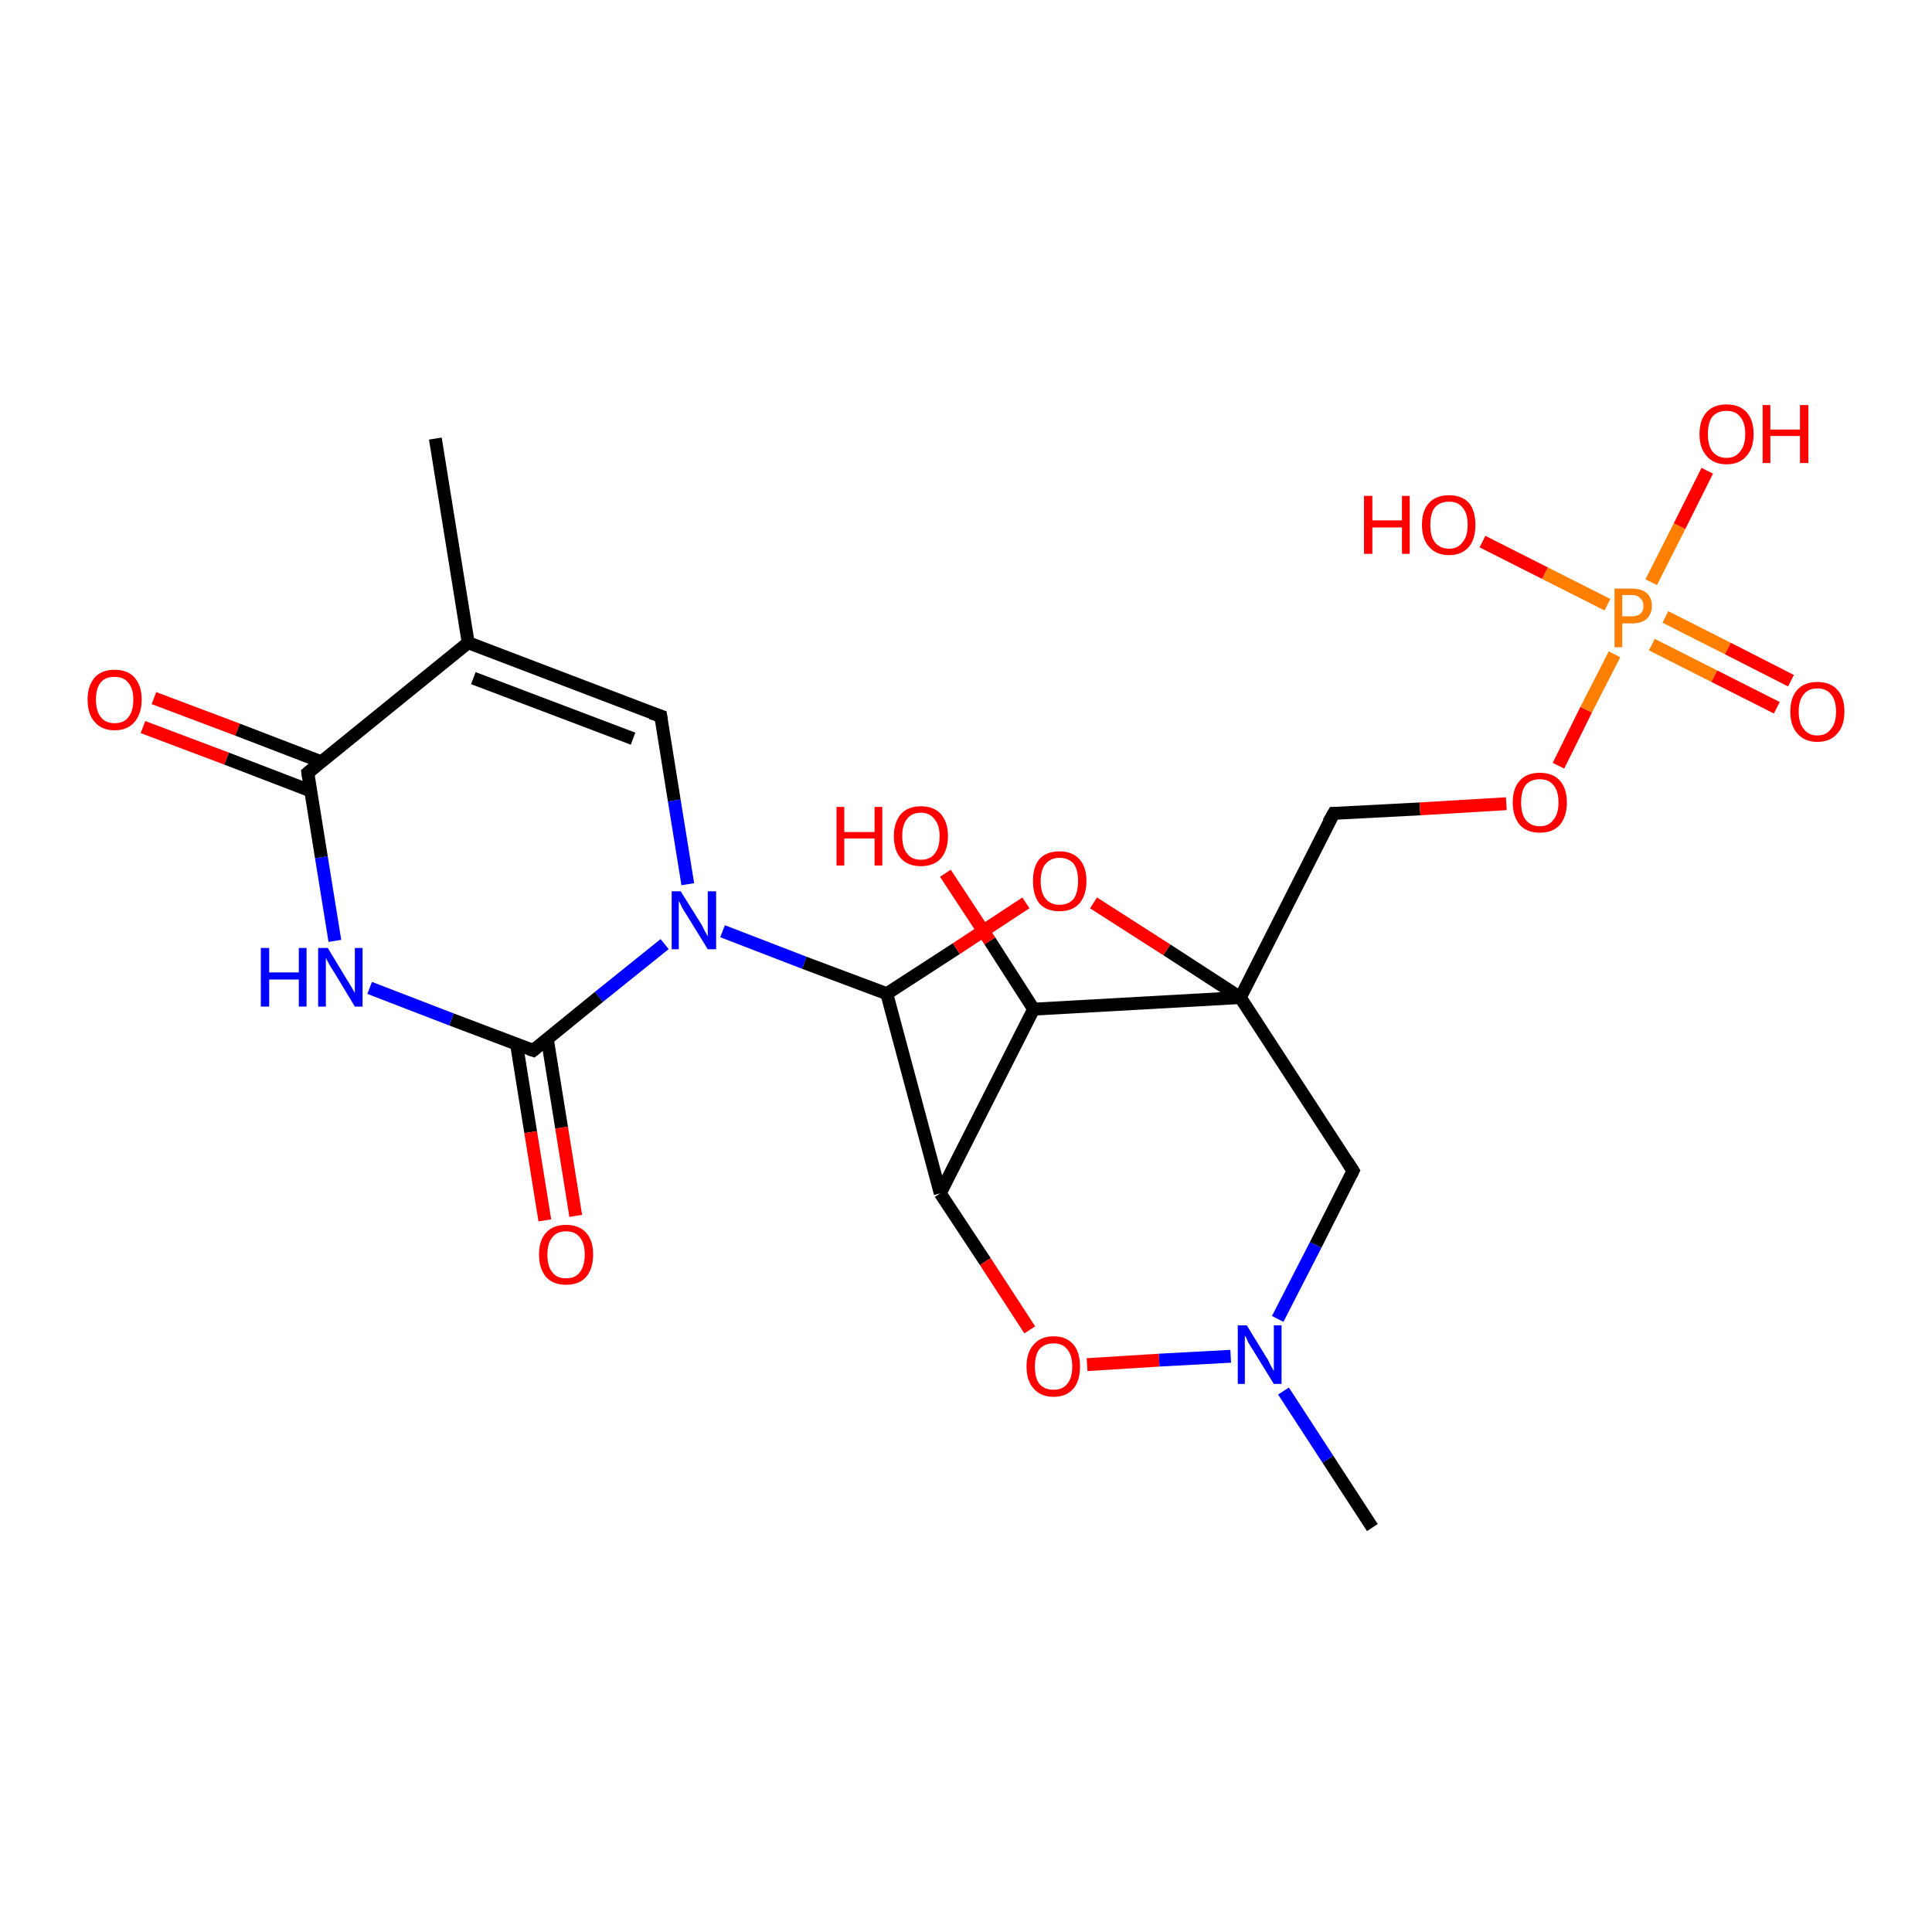 <?xml version='1.0' encoding='iso-8859-1'?>
<svg version='1.1' baseProfile='full'
              xmlns='http://www.w3.org/2000/svg'
                      xmlns:rdkit='http://www.rdkit.org/xml'
                      xmlns:xlink='http://www.w3.org/1999/xlink'
                  xml:space='preserve'
width='300px' height='300px' viewBox='0 0 300 300'>
<!-- END OF HEADER -->
<rect style='opacity:1.0;fill:#FFFFFF;stroke:none' width='300.0' height='300.0' x='0.0' y='0.0'> </rect>
<path class='bond-0 atom-0 atom-1' d='M 23.9,108.4 L 36.9,113.3' style='fill:none;fill-rule:evenodd;stroke:#FF0000;stroke-width:2.0px;stroke-linecap:butt;stroke-linejoin:miter;stroke-opacity:1' />
<path class='bond-0 atom-0 atom-1' d='M 36.9,113.3 L 49.9,118.3' style='fill:none;fill-rule:evenodd;stroke:#000000;stroke-width:2.0px;stroke-linecap:butt;stroke-linejoin:miter;stroke-opacity:1' />
<path class='bond-0 atom-0 atom-1' d='M 22.2,112.9 L 35.2,117.8' style='fill:none;fill-rule:evenodd;stroke:#FF0000;stroke-width:2.0px;stroke-linecap:butt;stroke-linejoin:miter;stroke-opacity:1' />
<path class='bond-0 atom-0 atom-1' d='M 35.2,117.8 L 48.2,122.8' style='fill:none;fill-rule:evenodd;stroke:#000000;stroke-width:2.0px;stroke-linecap:butt;stroke-linejoin:miter;stroke-opacity:1' />
<path class='bond-1 atom-1 atom-2' d='M 47.8,120.0 L 72.7,99.8' style='fill:none;fill-rule:evenodd;stroke:#000000;stroke-width:2.0px;stroke-linecap:butt;stroke-linejoin:miter;stroke-opacity:1' />
<path class='bond-2 atom-2 atom-3' d='M 72.7,99.8 L 102.6,111.2' style='fill:none;fill-rule:evenodd;stroke:#000000;stroke-width:2.0px;stroke-linecap:butt;stroke-linejoin:miter;stroke-opacity:1' />
<path class='bond-2 atom-2 atom-3' d='M 73.5,105.3 L 98.3,114.7' style='fill:none;fill-rule:evenodd;stroke:#000000;stroke-width:2.0px;stroke-linecap:butt;stroke-linejoin:miter;stroke-opacity:1' />
<path class='bond-3 atom-3 atom-4' d='M 102.6,111.2 L 104.7,124.3' style='fill:none;fill-rule:evenodd;stroke:#000000;stroke-width:2.0px;stroke-linecap:butt;stroke-linejoin:miter;stroke-opacity:1' />
<path class='bond-3 atom-3 atom-4' d='M 104.7,124.3 L 106.8,137.3' style='fill:none;fill-rule:evenodd;stroke:#0000FF;stroke-width:2.0px;stroke-linecap:butt;stroke-linejoin:miter;stroke-opacity:1' />
<path class='bond-4 atom-4 atom-5' d='M 103.2,146.6 L 93.0,154.8' style='fill:none;fill-rule:evenodd;stroke:#0000FF;stroke-width:2.0px;stroke-linecap:butt;stroke-linejoin:miter;stroke-opacity:1' />
<path class='bond-4 atom-4 atom-5' d='M 93.0,154.8 L 82.8,163.1' style='fill:none;fill-rule:evenodd;stroke:#000000;stroke-width:2.0px;stroke-linecap:butt;stroke-linejoin:miter;stroke-opacity:1' />
<path class='bond-5 atom-5 atom-6' d='M 80.2,162.1 L 82.4,175.8' style='fill:none;fill-rule:evenodd;stroke:#000000;stroke-width:2.0px;stroke-linecap:butt;stroke-linejoin:miter;stroke-opacity:1' />
<path class='bond-5 atom-5 atom-6' d='M 82.4,175.8 L 84.6,189.5' style='fill:none;fill-rule:evenodd;stroke:#FF0000;stroke-width:2.0px;stroke-linecap:butt;stroke-linejoin:miter;stroke-opacity:1' />
<path class='bond-5 atom-5 atom-6' d='M 85.0,161.4 L 87.2,175.1' style='fill:none;fill-rule:evenodd;stroke:#000000;stroke-width:2.0px;stroke-linecap:butt;stroke-linejoin:miter;stroke-opacity:1' />
<path class='bond-5 atom-5 atom-6' d='M 87.2,175.1 L 89.4,188.8' style='fill:none;fill-rule:evenodd;stroke:#FF0000;stroke-width:2.0px;stroke-linecap:butt;stroke-linejoin:miter;stroke-opacity:1' />
<path class='bond-6 atom-5 atom-7' d='M 82.8,163.1 L 70.1,158.3' style='fill:none;fill-rule:evenodd;stroke:#000000;stroke-width:2.0px;stroke-linecap:butt;stroke-linejoin:miter;stroke-opacity:1' />
<path class='bond-6 atom-5 atom-7' d='M 70.1,158.3 L 57.4,153.4' style='fill:none;fill-rule:evenodd;stroke:#0000FF;stroke-width:2.0px;stroke-linecap:butt;stroke-linejoin:miter;stroke-opacity:1' />
<path class='bond-7 atom-4 atom-8' d='M 112.2,144.6 L 124.9,149.5' style='fill:none;fill-rule:evenodd;stroke:#0000FF;stroke-width:2.0px;stroke-linecap:butt;stroke-linejoin:miter;stroke-opacity:1' />
<path class='bond-7 atom-4 atom-8' d='M 124.9,149.5 L 137.7,154.3' style='fill:none;fill-rule:evenodd;stroke:#000000;stroke-width:2.0px;stroke-linecap:butt;stroke-linejoin:miter;stroke-opacity:1' />
<path class='bond-8 atom-8 atom-9' d='M 137.7,154.3 L 148.5,147.3' style='fill:none;fill-rule:evenodd;stroke:#000000;stroke-width:2.0px;stroke-linecap:butt;stroke-linejoin:miter;stroke-opacity:1' />
<path class='bond-8 atom-8 atom-9' d='M 148.5,147.3 L 159.3,140.2' style='fill:none;fill-rule:evenodd;stroke:#FF0000;stroke-width:2.0px;stroke-linecap:butt;stroke-linejoin:miter;stroke-opacity:1' />
<path class='bond-9 atom-9 atom-10' d='M 169.8,140.2 L 181.2,147.5' style='fill:none;fill-rule:evenodd;stroke:#FF0000;stroke-width:2.0px;stroke-linecap:butt;stroke-linejoin:miter;stroke-opacity:1' />
<path class='bond-9 atom-9 atom-10' d='M 181.2,147.5 L 192.6,154.9' style='fill:none;fill-rule:evenodd;stroke:#000000;stroke-width:2.0px;stroke-linecap:butt;stroke-linejoin:miter;stroke-opacity:1' />
<path class='bond-10 atom-10 atom-11' d='M 192.6,154.9 L 160.5,156.7' style='fill:none;fill-rule:evenodd;stroke:#000000;stroke-width:2.0px;stroke-linecap:butt;stroke-linejoin:miter;stroke-opacity:1' />
<path class='bond-11 atom-11 atom-12' d='M 160.5,156.7 L 153.7,146.1' style='fill:none;fill-rule:evenodd;stroke:#000000;stroke-width:2.0px;stroke-linecap:butt;stroke-linejoin:miter;stroke-opacity:1' />
<path class='bond-11 atom-11 atom-12' d='M 153.7,146.1 L 146.8,135.6' style='fill:none;fill-rule:evenodd;stroke:#FF0000;stroke-width:2.0px;stroke-linecap:butt;stroke-linejoin:miter;stroke-opacity:1' />
<path class='bond-12 atom-11 atom-13' d='M 160.5,156.7 L 146.0,185.3' style='fill:none;fill-rule:evenodd;stroke:#000000;stroke-width:2.0px;stroke-linecap:butt;stroke-linejoin:miter;stroke-opacity:1' />
<path class='bond-13 atom-13 atom-14' d='M 146.0,185.3 L 153.0,195.9' style='fill:none;fill-rule:evenodd;stroke:#000000;stroke-width:2.0px;stroke-linecap:butt;stroke-linejoin:miter;stroke-opacity:1' />
<path class='bond-13 atom-13 atom-14' d='M 153.0,195.9 L 159.9,206.5' style='fill:none;fill-rule:evenodd;stroke:#FF0000;stroke-width:2.0px;stroke-linecap:butt;stroke-linejoin:miter;stroke-opacity:1' />
<path class='bond-14 atom-14 atom-15' d='M 168.8,211.9 L 180.0,211.2' style='fill:none;fill-rule:evenodd;stroke:#FF0000;stroke-width:2.0px;stroke-linecap:butt;stroke-linejoin:miter;stroke-opacity:1' />
<path class='bond-14 atom-14 atom-15' d='M 180.0,211.2 L 191.1,210.6' style='fill:none;fill-rule:evenodd;stroke:#0000FF;stroke-width:2.0px;stroke-linecap:butt;stroke-linejoin:miter;stroke-opacity:1' />
<path class='bond-15 atom-15 atom-16' d='M 199.3,216.0 L 206.2,226.6' style='fill:none;fill-rule:evenodd;stroke:#0000FF;stroke-width:2.0px;stroke-linecap:butt;stroke-linejoin:miter;stroke-opacity:1' />
<path class='bond-15 atom-15 atom-16' d='M 206.2,226.6 L 213.1,237.2' style='fill:none;fill-rule:evenodd;stroke:#000000;stroke-width:2.0px;stroke-linecap:butt;stroke-linejoin:miter;stroke-opacity:1' />
<path class='bond-16 atom-15 atom-17' d='M 198.4,204.8 L 204.3,193.3' style='fill:none;fill-rule:evenodd;stroke:#0000FF;stroke-width:2.0px;stroke-linecap:butt;stroke-linejoin:miter;stroke-opacity:1' />
<path class='bond-16 atom-15 atom-17' d='M 204.3,193.3 L 210.1,181.8' style='fill:none;fill-rule:evenodd;stroke:#000000;stroke-width:2.0px;stroke-linecap:butt;stroke-linejoin:miter;stroke-opacity:1' />
<path class='bond-17 atom-10 atom-18' d='M 192.6,154.9 L 207.1,126.3' style='fill:none;fill-rule:evenodd;stroke:#000000;stroke-width:2.0px;stroke-linecap:butt;stroke-linejoin:miter;stroke-opacity:1' />
<path class='bond-18 atom-18 atom-19' d='M 207.1,126.3 L 220.5,125.6' style='fill:none;fill-rule:evenodd;stroke:#000000;stroke-width:2.0px;stroke-linecap:butt;stroke-linejoin:miter;stroke-opacity:1' />
<path class='bond-18 atom-18 atom-19' d='M 220.5,125.6 L 233.9,124.8' style='fill:none;fill-rule:evenodd;stroke:#FF0000;stroke-width:2.0px;stroke-linecap:butt;stroke-linejoin:miter;stroke-opacity:1' />
<path class='bond-19 atom-19 atom-20' d='M 242.0,118.9 L 246.3,110.2' style='fill:none;fill-rule:evenodd;stroke:#FF0000;stroke-width:2.0px;stroke-linecap:butt;stroke-linejoin:miter;stroke-opacity:1' />
<path class='bond-19 atom-19 atom-20' d='M 246.3,110.2 L 250.7,101.6' style='fill:none;fill-rule:evenodd;stroke:#FF7F00;stroke-width:2.0px;stroke-linecap:butt;stroke-linejoin:miter;stroke-opacity:1' />
<path class='bond-20 atom-20 atom-21' d='M 256.5,100.1 L 266.2,105.0' style='fill:none;fill-rule:evenodd;stroke:#FF7F00;stroke-width:2.0px;stroke-linecap:butt;stroke-linejoin:miter;stroke-opacity:1' />
<path class='bond-20 atom-20 atom-21' d='M 266.2,105.0 L 275.9,109.9' style='fill:none;fill-rule:evenodd;stroke:#FF0000;stroke-width:2.0px;stroke-linecap:butt;stroke-linejoin:miter;stroke-opacity:1' />
<path class='bond-20 atom-20 atom-21' d='M 258.6,95.8 L 268.3,100.7' style='fill:none;fill-rule:evenodd;stroke:#FF7F00;stroke-width:2.0px;stroke-linecap:butt;stroke-linejoin:miter;stroke-opacity:1' />
<path class='bond-20 atom-20 atom-21' d='M 268.3,100.7 L 278.1,105.7' style='fill:none;fill-rule:evenodd;stroke:#FF0000;stroke-width:2.0px;stroke-linecap:butt;stroke-linejoin:miter;stroke-opacity:1' />
<path class='bond-21 atom-20 atom-22' d='M 249.6,93.9 L 239.9,89.0' style='fill:none;fill-rule:evenodd;stroke:#FF7F00;stroke-width:2.0px;stroke-linecap:butt;stroke-linejoin:miter;stroke-opacity:1' />
<path class='bond-21 atom-20 atom-22' d='M 239.9,89.0 L 230.2,84.1' style='fill:none;fill-rule:evenodd;stroke:#FF0000;stroke-width:2.0px;stroke-linecap:butt;stroke-linejoin:miter;stroke-opacity:1' />
<path class='bond-22 atom-20 atom-23' d='M 256.4,90.4 L 260.8,81.7' style='fill:none;fill-rule:evenodd;stroke:#FF7F00;stroke-width:2.0px;stroke-linecap:butt;stroke-linejoin:miter;stroke-opacity:1' />
<path class='bond-22 atom-20 atom-23' d='M 260.8,81.7 L 265.1,73.1' style='fill:none;fill-rule:evenodd;stroke:#FF0000;stroke-width:2.0px;stroke-linecap:butt;stroke-linejoin:miter;stroke-opacity:1' />
<path class='bond-23 atom-2 atom-24' d='M 72.7,99.8 L 67.6,68.1' style='fill:none;fill-rule:evenodd;stroke:#000000;stroke-width:2.0px;stroke-linecap:butt;stroke-linejoin:miter;stroke-opacity:1' />
<path class='bond-24 atom-7 atom-1' d='M 52.0,146.1 L 49.9,133.1' style='fill:none;fill-rule:evenodd;stroke:#0000FF;stroke-width:2.0px;stroke-linecap:butt;stroke-linejoin:miter;stroke-opacity:1' />
<path class='bond-24 atom-7 atom-1' d='M 49.9,133.1 L 47.8,120.0' style='fill:none;fill-rule:evenodd;stroke:#000000;stroke-width:2.0px;stroke-linecap:butt;stroke-linejoin:miter;stroke-opacity:1' />
<path class='bond-25 atom-17 atom-10' d='M 210.1,181.8 L 192.6,154.9' style='fill:none;fill-rule:evenodd;stroke:#000000;stroke-width:2.0px;stroke-linecap:butt;stroke-linejoin:miter;stroke-opacity:1' />
<path class='bond-26 atom-13 atom-8' d='M 146.0,185.3 L 137.7,154.3' style='fill:none;fill-rule:evenodd;stroke:#000000;stroke-width:2.0px;stroke-linecap:butt;stroke-linejoin:miter;stroke-opacity:1' />
<path d='M 49.0,119.0 L 47.8,120.0 L 47.9,120.7' style='fill:none;stroke:#000000;stroke-width:2.0px;stroke-linecap:butt;stroke-linejoin:miter;stroke-opacity:1;' />
<path d='M 101.1,110.7 L 102.6,111.2 L 102.7,111.9' style='fill:none;stroke:#000000;stroke-width:2.0px;stroke-linecap:butt;stroke-linejoin:miter;stroke-opacity:1;' />
<path d='M 83.3,162.7 L 82.8,163.1 L 82.2,162.9' style='fill:none;stroke:#000000;stroke-width:2.0px;stroke-linecap:butt;stroke-linejoin:miter;stroke-opacity:1;' />
<path d='M 209.8,182.4 L 210.1,181.8 L 209.2,180.4' style='fill:none;stroke:#000000;stroke-width:2.0px;stroke-linecap:butt;stroke-linejoin:miter;stroke-opacity:1;' />
<path d='M 206.3,127.7 L 207.1,126.3 L 207.7,126.3' style='fill:none;stroke:#000000;stroke-width:2.0px;stroke-linecap:butt;stroke-linejoin:miter;stroke-opacity:1;' />
<path class='atom-0' d='M 13.6 108.6
Q 13.6 106.5, 14.7 105.2
Q 15.8 104.0, 17.8 104.0
Q 19.8 104.0, 20.9 105.2
Q 22.0 106.5, 22.0 108.6
Q 22.0 110.8, 20.9 112.1
Q 19.8 113.4, 17.8 113.4
Q 15.8 113.4, 14.7 112.1
Q 13.6 110.9, 13.6 108.6
M 17.8 112.3
Q 19.2 112.3, 19.9 111.4
Q 20.7 110.5, 20.7 108.6
Q 20.7 106.9, 19.9 106.0
Q 19.2 105.1, 17.8 105.1
Q 16.4 105.1, 15.7 105.9
Q 14.9 106.8, 14.9 108.6
Q 14.9 110.5, 15.7 111.4
Q 16.4 112.3, 17.8 112.3
' fill='#FF0000'/>
<path class='atom-4' d='M 105.7 138.4
L 108.7 143.2
Q 109.0 143.6, 109.4 144.5
Q 109.9 145.4, 109.9 145.4
L 109.9 138.4
L 111.2 138.4
L 111.2 147.4
L 109.9 147.4
L 106.7 142.2
Q 106.3 141.6, 105.9 140.9
Q 105.6 140.2, 105.4 139.9
L 105.4 147.4
L 104.3 147.4
L 104.3 138.4
L 105.7 138.4
' fill='#0000FF'/>
<path class='atom-6' d='M 83.7 194.8
Q 83.7 192.6, 84.8 191.4
Q 85.9 190.2, 87.9 190.2
Q 89.9 190.2, 91.0 191.4
Q 92.1 192.6, 92.1 194.8
Q 92.1 197.0, 91.0 198.3
Q 89.9 199.5, 87.9 199.5
Q 85.9 199.5, 84.8 198.3
Q 83.7 197.0, 83.7 194.8
M 87.9 198.5
Q 89.3 198.5, 90.0 197.6
Q 90.8 196.6, 90.8 194.8
Q 90.8 193.0, 90.0 192.1
Q 89.3 191.2, 87.9 191.2
Q 86.5 191.2, 85.8 192.1
Q 85.0 193.0, 85.0 194.8
Q 85.0 196.7, 85.8 197.6
Q 86.5 198.5, 87.9 198.5
' fill='#FF0000'/>
<path class='atom-7' d='M 40.5 147.2
L 41.8 147.2
L 41.8 151.0
L 46.4 151.0
L 46.4 147.2
L 47.6 147.2
L 47.6 156.3
L 46.4 156.3
L 46.4 152.1
L 41.8 152.1
L 41.8 156.3
L 40.5 156.3
L 40.5 147.2
' fill='#0000FF'/>
<path class='atom-7' d='M 50.9 147.2
L 53.8 152.0
Q 54.1 152.5, 54.6 153.3
Q 55.1 154.2, 55.1 154.2
L 55.1 147.2
L 56.3 147.2
L 56.3 156.3
L 55.1 156.3
L 51.9 151.0
Q 51.5 150.4, 51.1 149.7
Q 50.7 149.0, 50.6 148.7
L 50.6 156.3
L 49.4 156.3
L 49.4 147.2
L 50.9 147.2
' fill='#0000FF'/>
<path class='atom-9' d='M 160.4 136.8
Q 160.4 134.6, 161.4 133.4
Q 162.5 132.2, 164.5 132.2
Q 166.5 132.2, 167.6 133.4
Q 168.7 134.6, 168.7 136.8
Q 168.7 139.0, 167.6 140.3
Q 166.5 141.5, 164.5 141.5
Q 162.5 141.5, 161.4 140.3
Q 160.4 139.0, 160.4 136.8
M 164.5 140.5
Q 165.9 140.5, 166.7 139.6
Q 167.4 138.6, 167.4 136.8
Q 167.4 135.0, 166.7 134.1
Q 165.9 133.2, 164.5 133.2
Q 163.2 133.2, 162.4 134.1
Q 161.6 135.0, 161.6 136.8
Q 161.6 138.7, 162.4 139.6
Q 163.2 140.5, 164.5 140.5
' fill='#FF0000'/>
<path class='atom-12' d='M 129.9 125.3
L 131.1 125.3
L 131.1 129.2
L 135.8 129.2
L 135.8 125.3
L 137.0 125.3
L 137.0 134.4
L 135.8 134.4
L 135.8 130.2
L 131.1 130.2
L 131.1 134.4
L 129.9 134.4
L 129.9 125.3
' fill='#FF0000'/>
<path class='atom-12' d='M 138.8 129.8
Q 138.8 127.7, 139.9 126.4
Q 141.0 125.2, 143.0 125.2
Q 145.0 125.2, 146.1 126.4
Q 147.2 127.7, 147.2 129.8
Q 147.2 132.0, 146.1 133.3
Q 145.0 134.5, 143.0 134.5
Q 141.0 134.5, 139.9 133.3
Q 138.8 132.1, 138.8 129.8
M 143.0 133.5
Q 144.4 133.5, 145.1 132.6
Q 145.9 131.7, 145.9 129.8
Q 145.9 128.1, 145.1 127.2
Q 144.4 126.2, 143.0 126.2
Q 141.6 126.2, 140.9 127.1
Q 140.1 128.0, 140.1 129.8
Q 140.1 131.7, 140.9 132.6
Q 141.6 133.5, 143.0 133.5
' fill='#FF0000'/>
<path class='atom-14' d='M 159.4 212.2
Q 159.4 210.0, 160.5 208.8
Q 161.6 207.5, 163.6 207.5
Q 165.6 207.5, 166.7 208.8
Q 167.7 210.0, 167.7 212.2
Q 167.7 214.4, 166.7 215.6
Q 165.6 216.9, 163.6 216.9
Q 161.6 216.9, 160.5 215.6
Q 159.4 214.4, 159.4 212.2
M 163.6 215.8
Q 165.0 215.8, 165.7 214.9
Q 166.5 214.0, 166.5 212.2
Q 166.5 210.4, 165.7 209.5
Q 165.0 208.6, 163.6 208.6
Q 162.2 208.6, 161.4 209.5
Q 160.7 210.4, 160.7 212.2
Q 160.7 214.0, 161.4 214.9
Q 162.2 215.8, 163.6 215.8
' fill='#FF0000'/>
<path class='atom-15' d='M 193.6 205.8
L 196.6 210.7
Q 196.9 211.1, 197.3 212.0
Q 197.8 212.9, 197.8 212.9
L 197.8 205.8
L 199.0 205.8
L 199.0 214.9
L 197.8 214.9
L 194.6 209.7
Q 194.2 209.1, 193.8 208.4
Q 193.5 207.6, 193.3 207.4
L 193.3 214.9
L 192.2 214.9
L 192.2 205.8
L 193.6 205.8
' fill='#0000FF'/>
<path class='atom-19' d='M 234.9 124.6
Q 234.9 122.4, 236.0 121.2
Q 237.1 120.0, 239.1 120.0
Q 241.1 120.0, 242.2 121.2
Q 243.3 122.4, 243.3 124.6
Q 243.3 126.8, 242.2 128.1
Q 241.1 129.3, 239.1 129.3
Q 237.1 129.3, 236.0 128.1
Q 234.9 126.8, 234.9 124.6
M 239.1 128.3
Q 240.5 128.3, 241.2 127.3
Q 242.0 126.4, 242.0 124.6
Q 242.0 122.8, 241.2 121.9
Q 240.5 121.0, 239.1 121.0
Q 237.7 121.0, 236.9 121.9
Q 236.2 122.8, 236.2 124.6
Q 236.2 126.4, 236.9 127.3
Q 237.7 128.3, 239.1 128.3
' fill='#FF0000'/>
<path class='atom-20' d='M 253.4 91.4
Q 254.9 91.4, 255.7 92.1
Q 256.5 92.8, 256.5 94.1
Q 256.5 95.3, 255.7 96.1
Q 254.9 96.8, 253.4 96.8
L 251.9 96.8
L 251.9 100.5
L 250.7 100.5
L 250.7 91.4
L 253.4 91.4
M 253.4 95.7
Q 254.3 95.7, 254.7 95.3
Q 255.2 94.9, 255.2 94.1
Q 255.2 93.3, 254.7 92.9
Q 254.3 92.4, 253.4 92.4
L 251.9 92.4
L 251.9 95.7
L 253.4 95.7
' fill='#FF7F00'/>
<path class='atom-21' d='M 278.0 110.5
Q 278.0 108.3, 279.1 107.1
Q 280.2 105.9, 282.2 105.9
Q 284.2 105.9, 285.3 107.1
Q 286.4 108.3, 286.4 110.5
Q 286.4 112.7, 285.3 113.9
Q 284.2 115.2, 282.2 115.2
Q 280.2 115.2, 279.1 113.9
Q 278.0 112.7, 278.0 110.5
M 282.2 114.2
Q 283.6 114.2, 284.3 113.2
Q 285.1 112.3, 285.1 110.5
Q 285.1 108.7, 284.3 107.8
Q 283.6 106.9, 282.2 106.9
Q 280.8 106.9, 280.1 107.8
Q 279.3 108.7, 279.3 110.5
Q 279.3 112.3, 280.1 113.2
Q 280.8 114.2, 282.2 114.2
' fill='#FF0000'/>
<path class='atom-22' d='M 211.8 77.0
L 213.1 77.0
L 213.1 80.8
L 217.7 80.8
L 217.7 77.0
L 218.9 77.0
L 218.9 86.0
L 217.7 86.0
L 217.7 81.9
L 213.1 81.9
L 213.1 86.0
L 211.8 86.0
L 211.8 77.0
' fill='#FF0000'/>
<path class='atom-22' d='M 220.8 81.5
Q 220.8 79.3, 221.9 78.1
Q 223.0 76.9, 225.0 76.9
Q 227.0 76.9, 228.1 78.1
Q 229.1 79.3, 229.1 81.5
Q 229.1 83.7, 228.1 84.9
Q 227.0 86.2, 225.0 86.2
Q 223.0 86.2, 221.9 84.9
Q 220.8 83.7, 220.8 81.5
M 225.0 85.2
Q 226.4 85.2, 227.1 84.2
Q 227.9 83.3, 227.9 81.5
Q 227.9 79.7, 227.1 78.8
Q 226.4 77.9, 225.0 77.9
Q 223.6 77.9, 222.8 78.8
Q 222.1 79.7, 222.1 81.5
Q 222.1 83.3, 222.8 84.2
Q 223.6 85.2, 225.0 85.2
' fill='#FF0000'/>
<path class='atom-23' d='M 263.9 67.4
Q 263.9 65.2, 265.0 64.0
Q 266.1 62.8, 268.1 62.8
Q 270.1 62.8, 271.2 64.0
Q 272.3 65.2, 272.3 67.4
Q 272.3 69.6, 271.2 70.8
Q 270.1 72.1, 268.1 72.1
Q 266.1 72.1, 265.0 70.8
Q 263.9 69.6, 263.9 67.4
M 268.1 71.1
Q 269.5 71.1, 270.2 70.1
Q 271.0 69.2, 271.0 67.4
Q 271.0 65.6, 270.2 64.7
Q 269.5 63.8, 268.1 63.8
Q 266.7 63.8, 265.9 64.7
Q 265.2 65.6, 265.2 67.4
Q 265.2 69.2, 265.9 70.1
Q 266.7 71.1, 268.1 71.1
' fill='#FF0000'/>
<path class='atom-23' d='M 273.7 62.9
L 274.9 62.9
L 274.9 66.7
L 279.5 66.7
L 279.5 62.9
L 280.8 62.9
L 280.8 71.9
L 279.5 71.9
L 279.5 67.7
L 274.9 67.7
L 274.9 71.9
L 273.7 71.9
L 273.7 62.9
' fill='#FF0000'/>
</svg>

